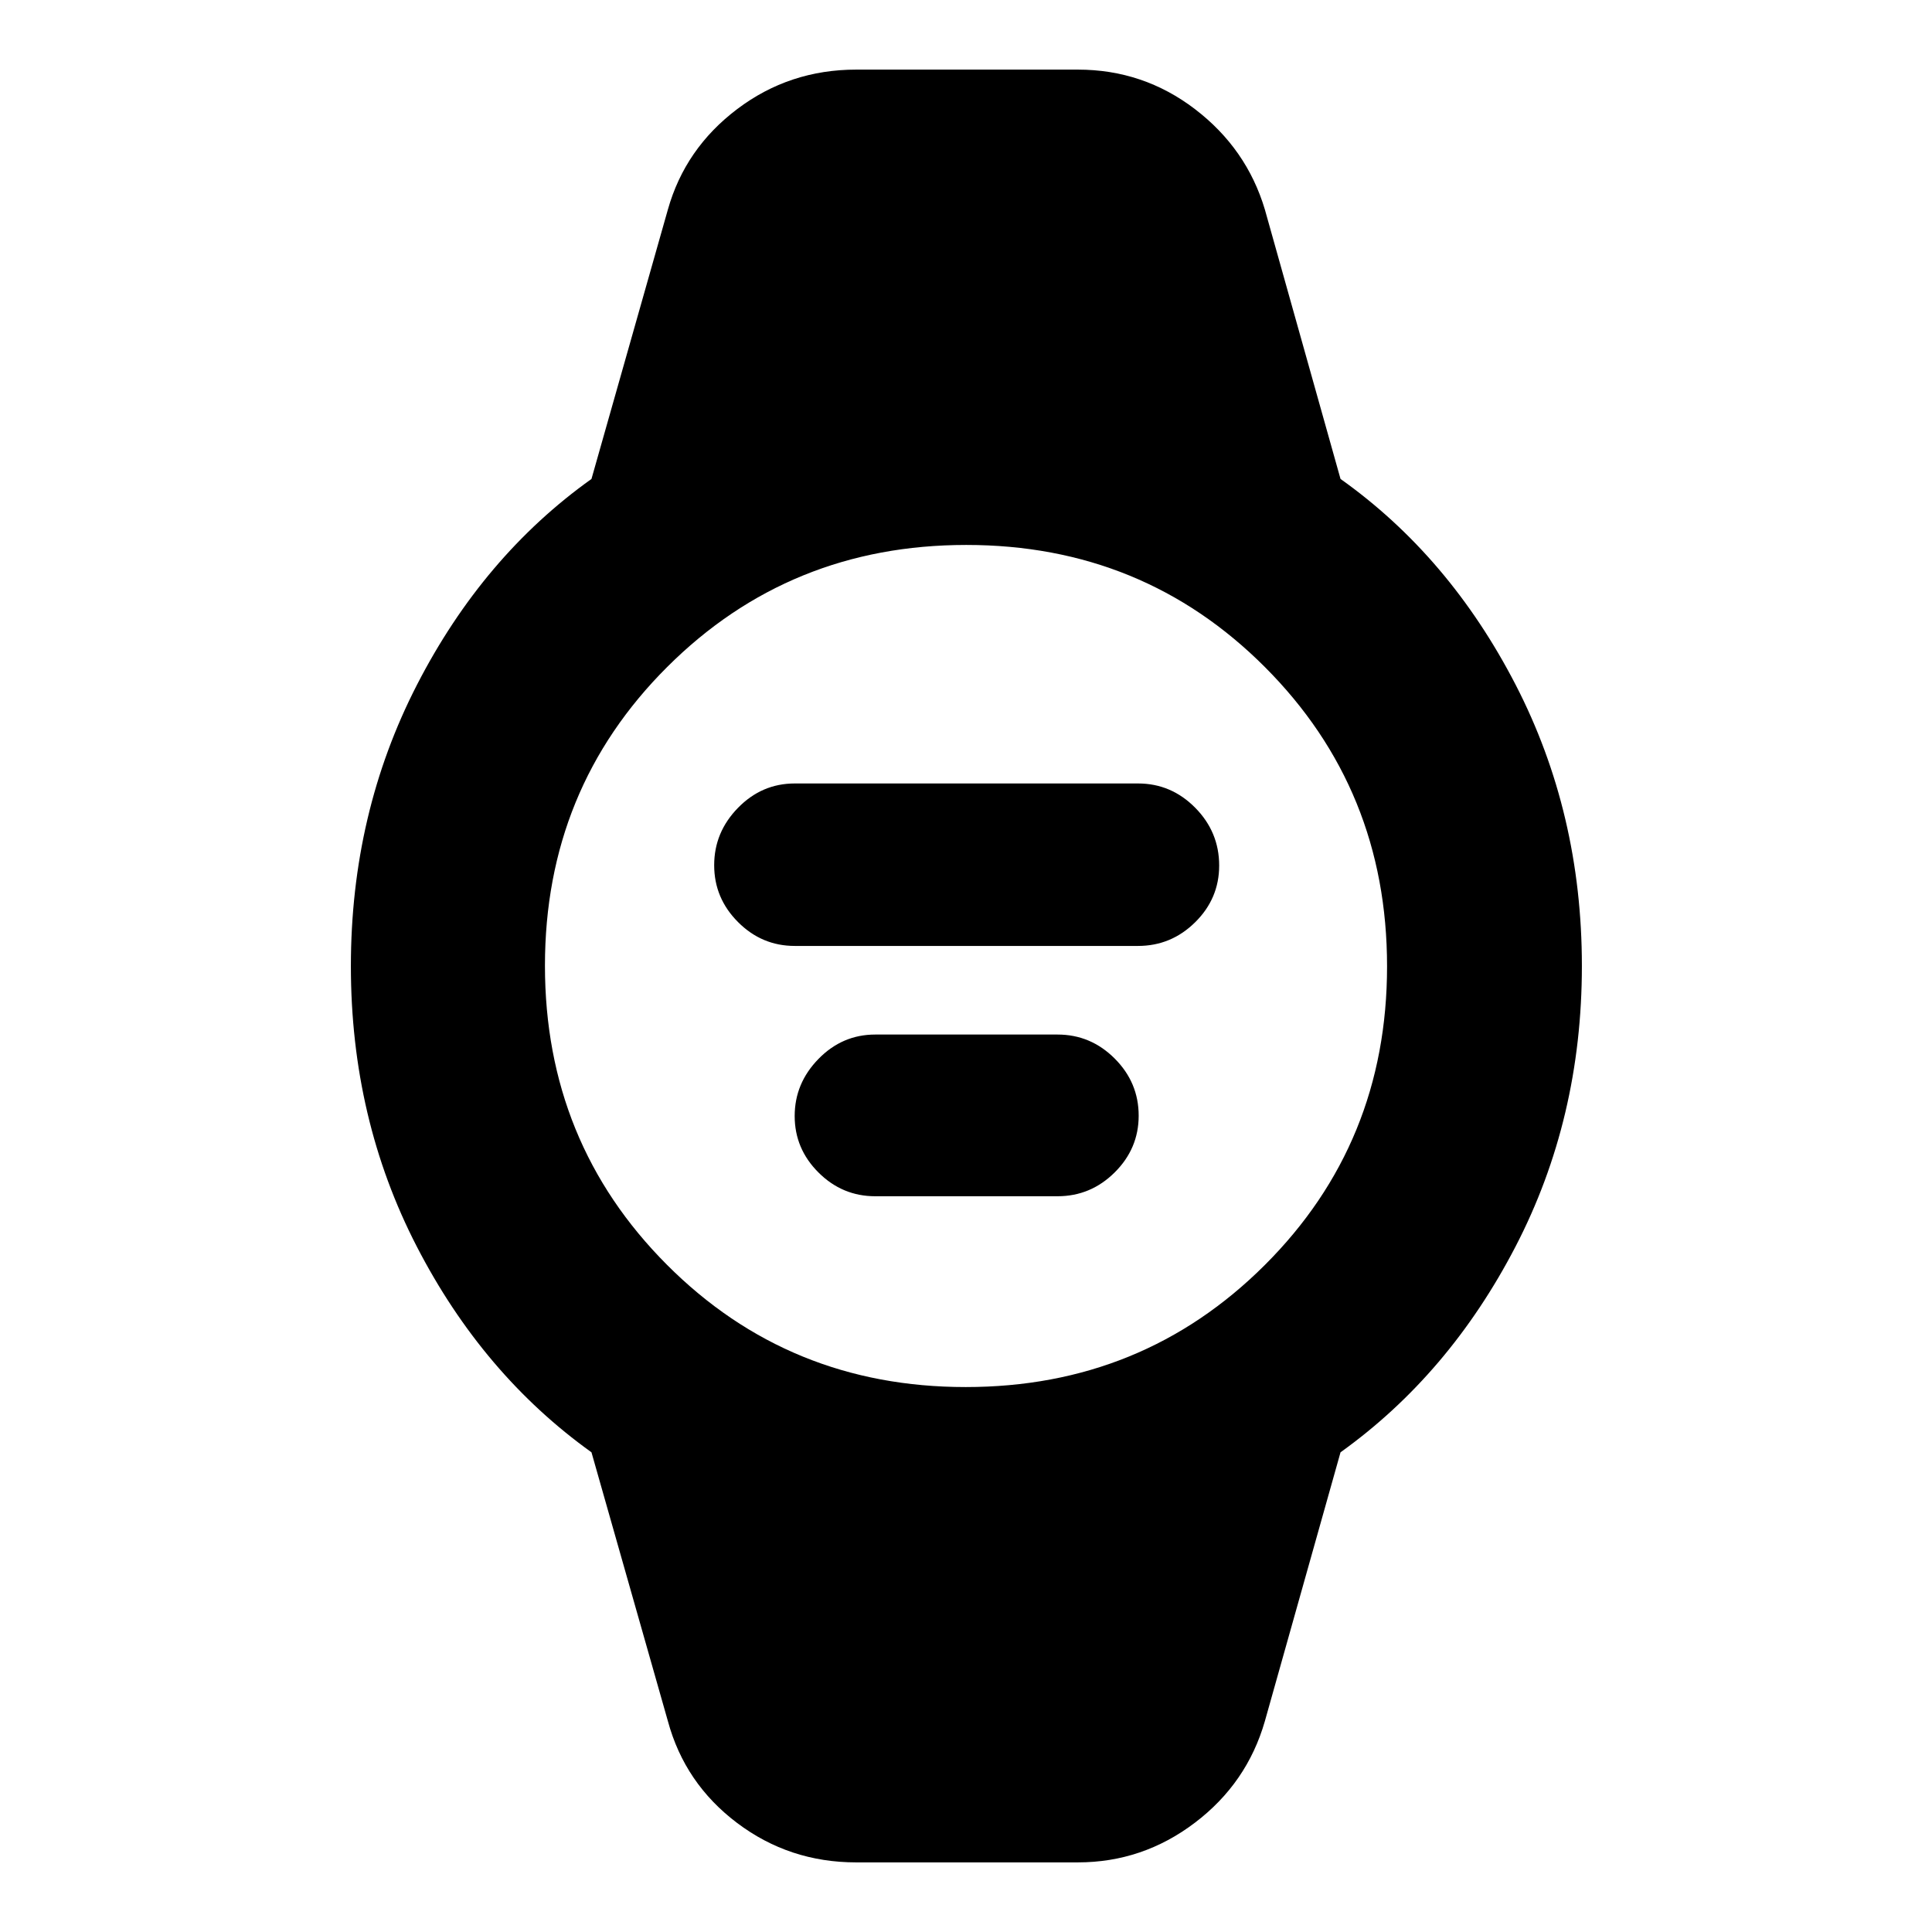 <svg xmlns="http://www.w3.org/2000/svg" height="40" viewBox="0 -960 960 960" width="40"><path d="M394.9-489.97q-16.36 0-28.19-11.87-11.84-11.86-11.84-28.25 0-16.4 11.84-28.5 11.83-12.11 28.19-12.11h170.58q16.48 0 28.4 12.05 11.92 12.05 11.92 28.73 0 16.39-11.92 28.17-11.92 11.78-28.4 11.78H394.9Zm40 124.38q-16.36 0-28.19-11.79-11.84-11.79-11.84-28.07 0-16.29 11.84-28.39 11.83-12.1 28.19-12.1h90.58q16.48 0 28.4 11.92 11.92 11.92 11.92 28.4 0 16.35-11.92 28.19t-28.4 11.84H434.9Zm-9.45 331q-33.23 0-59.21-19.61-25.98-19.61-34.37-50.58L293.9-238.36q-53.99-38.68-86.77-102.19-32.78-63.5-32.78-139.4 0-75.91 32.85-139.79 32.85-63.88 86.7-102.27l37.97-133.87q8.56-30.38 34.48-49.95 25.93-19.58 59.1-19.58h110.14q32.49 0 58.19 19.64 25.7 19.64 34.73 49.89l37.59 133.87q54.02 38.36 86.98 102.2 32.95 63.84 32.95 139.76 0 75.91-32.97 139.46-32.97 63.55-86.96 102.23l-37.59 133.58q-8.86 30.84-34.81 50.51-25.94 19.68-58.11 19.68H425.45Zm54.4-236.19q87.85 0 148.61-60.62 60.76-60.61 60.76-148.45 0-87.85-60.62-148.61-60.61-60.76-148.45-60.76-87.85 0-148.61 60.62-60.76 60.61-60.76 148.45 0 87.85 60.62 148.61 60.61 60.76 148.45 60.76Z"/></svg>